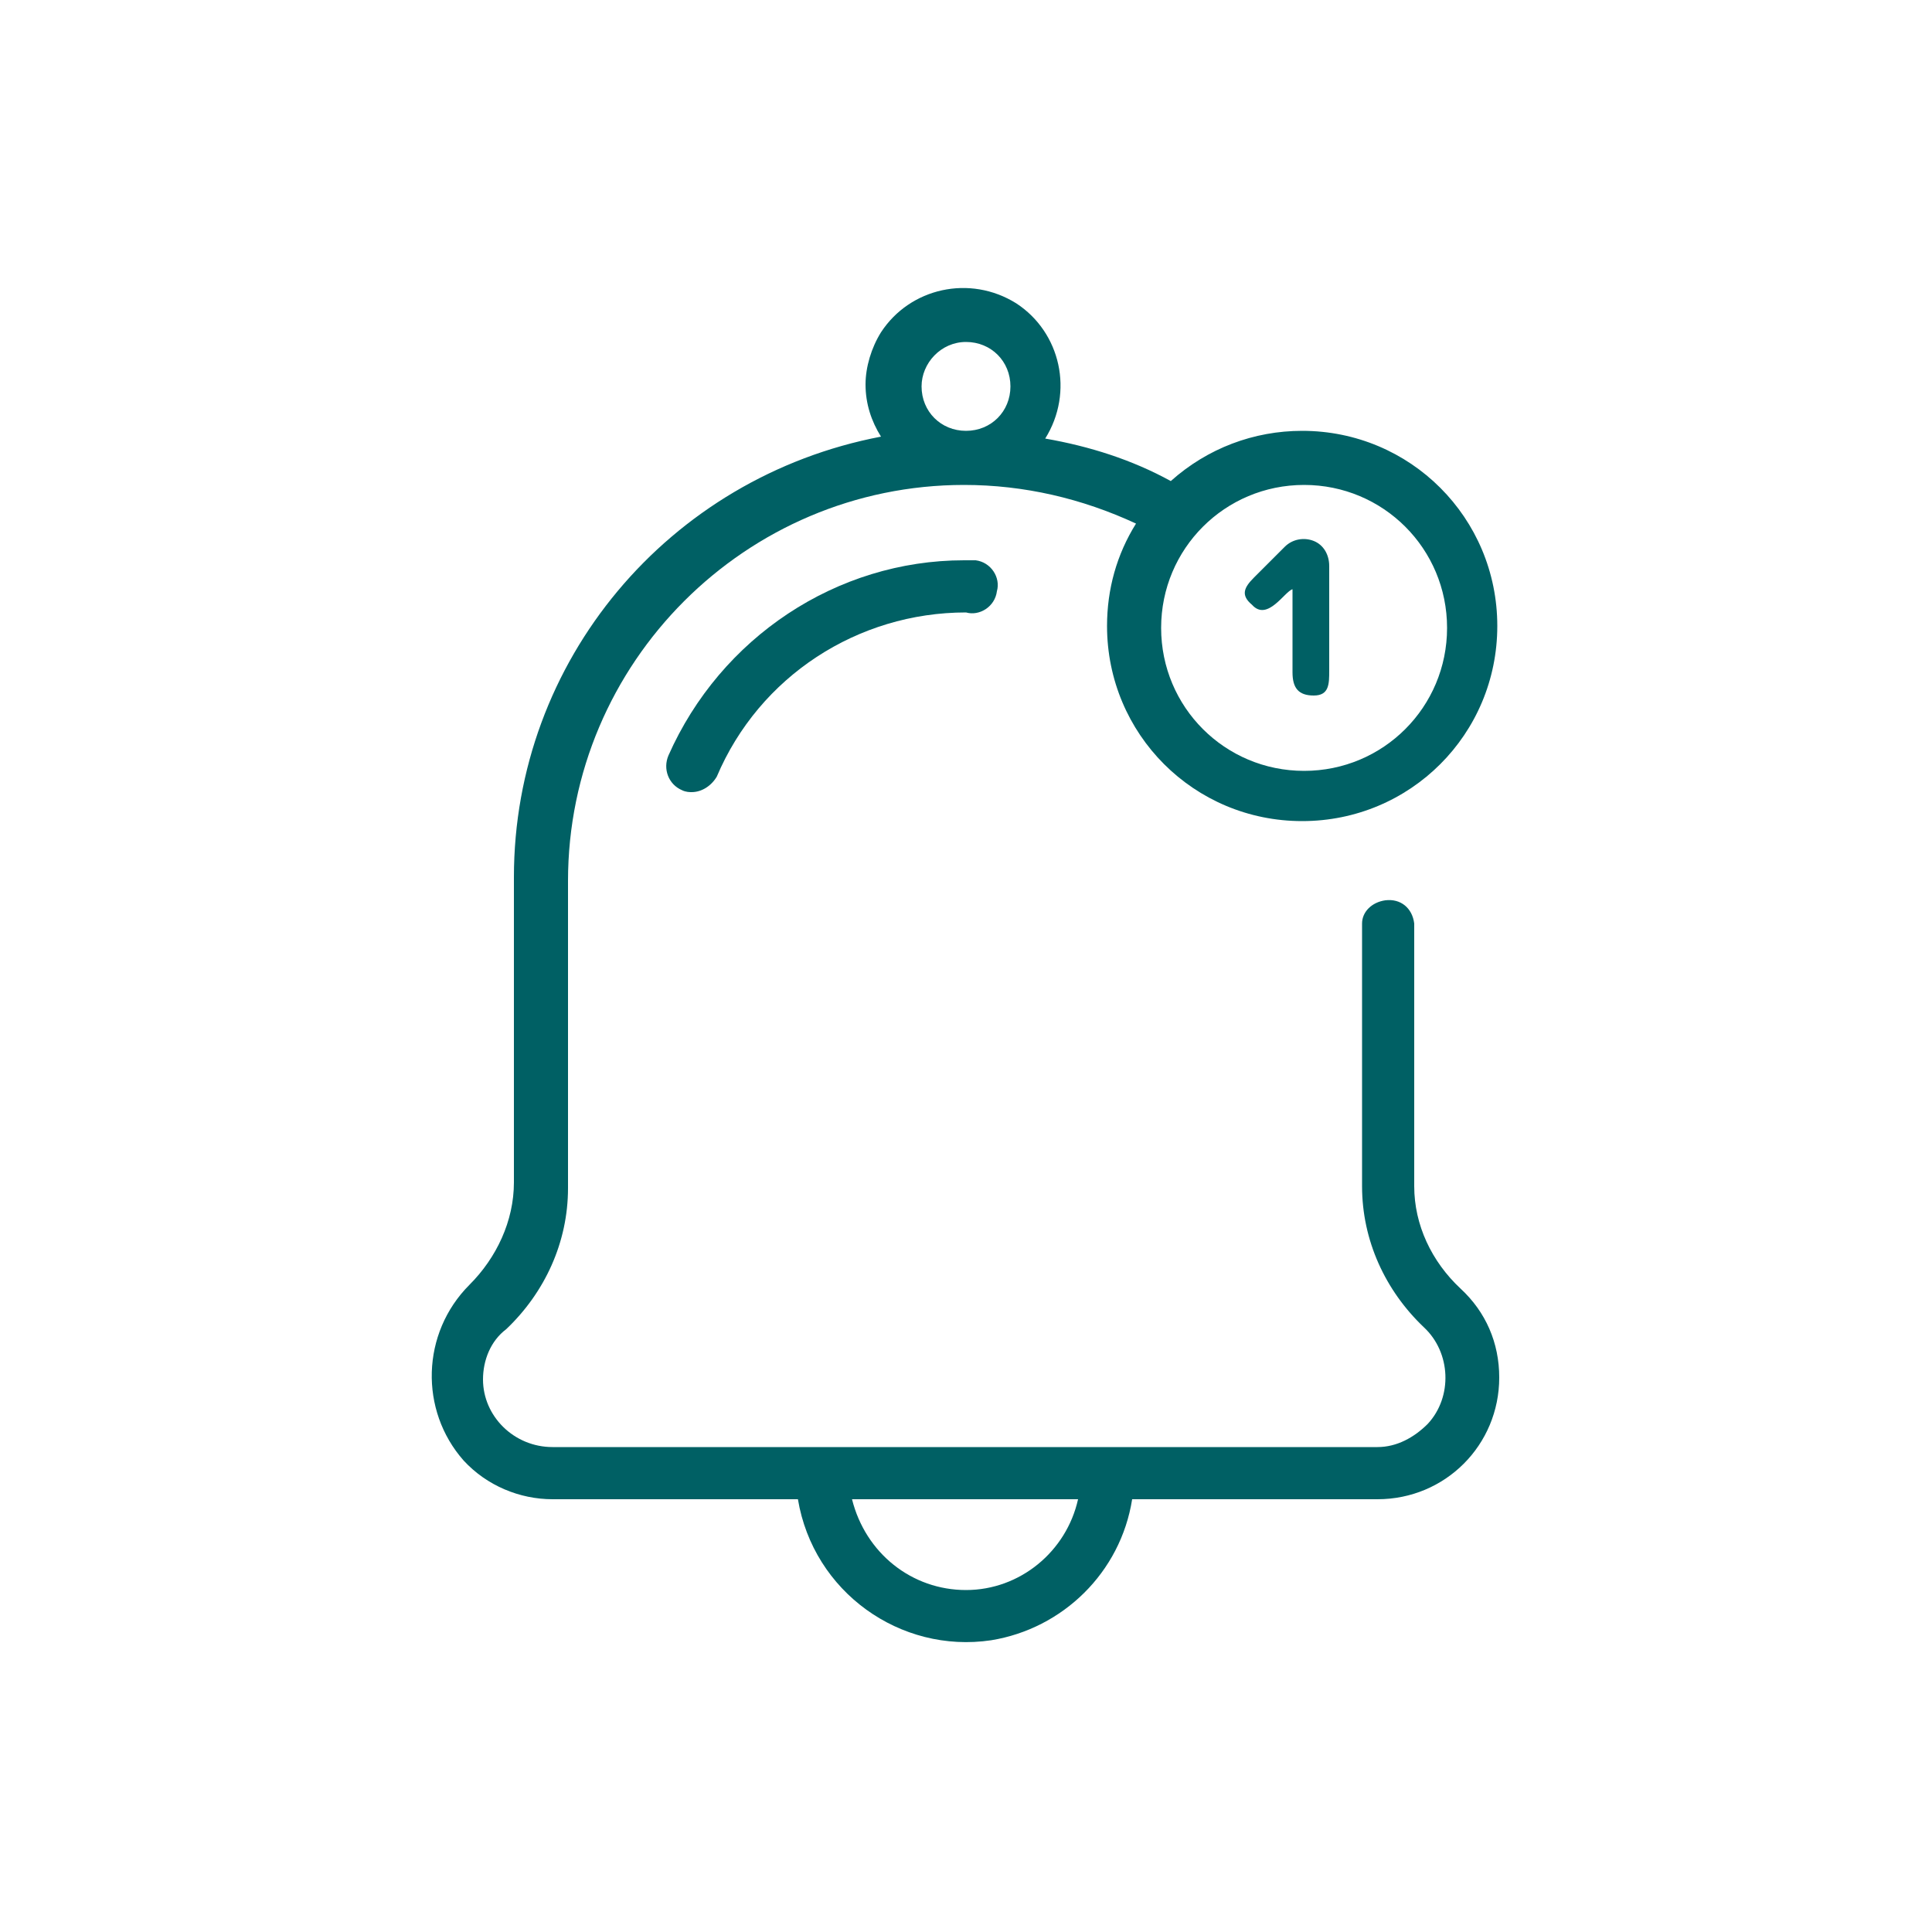 <?xml version="1.0" encoding="utf-8"?>
<!-- Generator: Adobe Illustrator 24.0.3, SVG Export Plug-In . SVG Version: 6.00 Build 0)  -->
<svg version="1.1" id="Event_notification" xmlns="http://www.w3.org/2000/svg" xmlns:xlink="http://www.w3.org/1999/xlink" x="0px"
	 y="0px" viewBox="0 0 100 100" style="enable-background:new 0 0 100 100;" xml:space="preserve">
<style type="text/css">
	.st0{fill:#006064;}
</style>
<title>Artboard 1</title>
<path class="st0" d="M73.2,61.4V47.8c-0.1-0.8-0.7-1.3-1.5-1.2c-0.7,0.1-1.2,0.6-1.2,1.2v13.6c0,2.8,1.2,5.4,3.2,7.3
	c1.4,1.3,1.5,3.6,0.2,5c-0.7,0.7-1.6,1.2-2.6,1.2H28.6c-2,0-3.6-1.6-3.6-3.5c0-1,0.4-2,1.2-2.6c2-1.9,3.2-4.5,3.2-7.3V45.6
	c0-11.3,9.2-20.5,20.5-20.5c3.1,0,6.1,0.7,8.9,2c-1,1.6-1.5,3.4-1.5,5.3c0,5.6,4.5,10.1,10.1,10.1s10.1-4.5,10.1-10.1
	c0-5.6-4.5-10.1-10.1-10.1c-2.5,0-4.9,0.9-6.8,2.6c-2-1.1-4.2-1.8-6.5-2.2c1.5-2.4,0.8-5.5-1.5-7c-2.4-1.5-5.5-0.8-7,1.5
	c-0.5,0.8-0.8,1.8-0.8,2.7c0,1,0.3,1.9,0.8,2.7c-11,2.1-19,11.6-19,22.8v15.8c0,2-0.9,3.9-2.3,5.3C21.8,69,21.7,73,24,75.6
	c1.2,1.3,2.9,2,4.6,2h12.7c0.8,4.8,5.3,8,10,7.3c3.7-0.6,6.7-3.5,7.3-7.3h12.7c3.5,0,6.3-2.8,6.3-6.3c0-1.8-0.7-3.4-2-4.6
	C74.1,65.3,73.2,63.4,73.2,61.4z M67.5,25.1c4.1,0,7.4,3.3,7.4,7.4s-3.3,7.4-7.4,7.4s-7.4-3.3-7.4-7.4
	C60.1,28.4,63.4,25.1,67.5,25.1z M50,17.7c1.3,0,2.3,1,2.3,2.3c0,1.3-1,2.3-2.3,2.3c-1.3,0-2.3-1-2.3-2.3c0,0,0,0,0,0
	C47.7,18.8,48.7,17.7,50,17.7z M50,82.3c-2.8,0-5.2-1.9-5.9-4.7h11.7C55.2,80.3,52.8,82.3,50,82.3z"/>
<path class="st0" d="M34.6,39.1c-0.3,0.7,0,1.5,0.7,1.8c0,0,0,0,0,0c0.2,0.1,0.4,0.1,0.5,0.1c0.5,0,1-0.3,1.3-0.8
	c2.2-5.2,7.3-8.5,12.9-8.5c0.7,0.2,1.5-0.3,1.6-1.1c0.2-0.7-0.3-1.5-1.1-1.6c-0.2,0-0.4,0-0.6,0C43.3,29,37.3,33,34.6,39.1z"/>
<path class="st0" d="M66.9,30.5v4.3c0,0.8,0.3,1.2,1.1,1.2s0.8-0.6,0.8-1.3v-5.4c0-0.6-0.3-1.1-0.8-1.3c-0.5-0.2-1.1-0.1-1.5,0.3
	l-1.6,1.6c-0.5,0.5-0.7,0.9-0.1,1.4C65.6,32.2,66.5,30.6,66.9,30.5z"/>
</svg>
